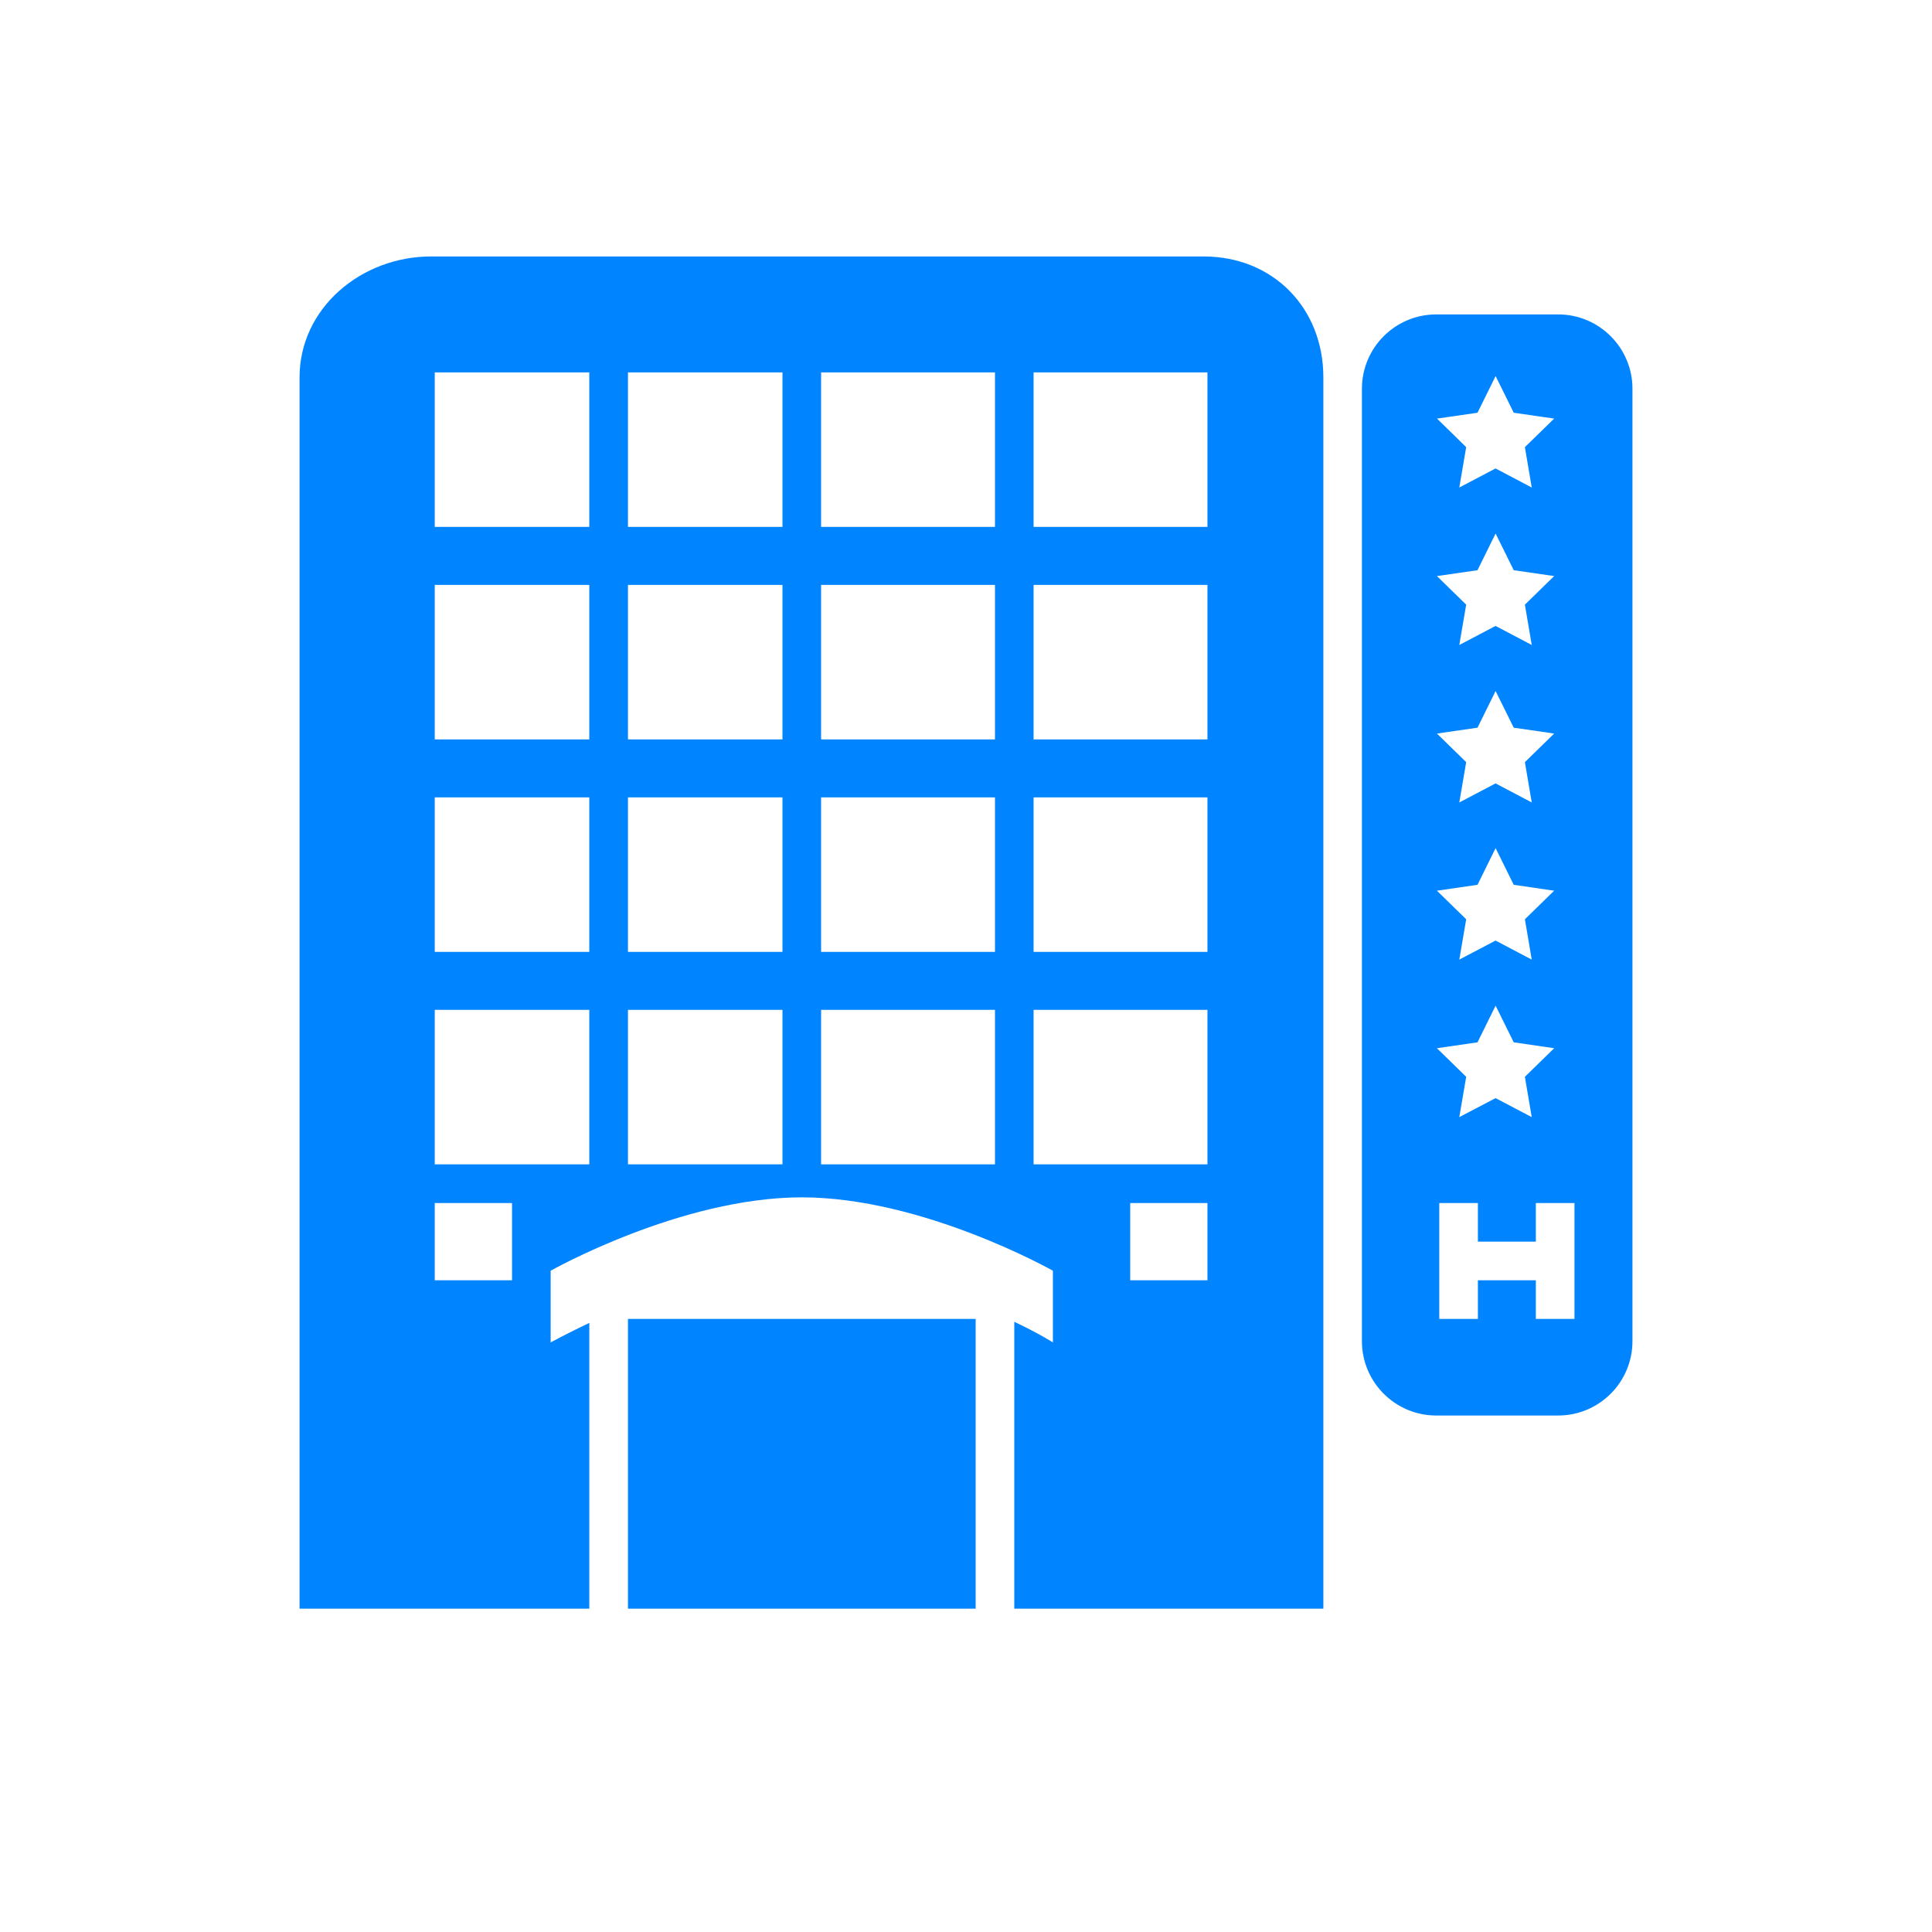 <?xml version="1.0" encoding="utf-8"?>
<!-- Generator: Adobe Illustrator 16.0.0, SVG Export Plug-In . SVG Version: 6.00 Build 0)  -->
<!DOCTYPE svg PUBLIC "-//W3C//DTD SVG 1.1//EN" "http://www.w3.org/Graphics/SVG/1.1/DTD/svg11.dtd">
<svg version="1.1" id="Calque_1" xmlns="http://www.w3.org/2000/svg" xmlns:xlink="http://www.w3.org/1999/xlink" x="0px" y="0px"
	 width="114px" height="114px" viewBox="0 0 114 114" enable-background="new 0 0 114 114" xml:space="preserve">
<g>
	<path d="M261.809,210.115c-0.56-1.854-1.634-3.727-1.572-5.563c0.15-4.629,0.937-9.229,1.23-13.86
		c0.264-4.086-0.494-8.188-0.795-12.16c-0.832-11.024-3.082-22.57,2.887-33.143c1.457,0,2.914,0,4.373,0c0,21.574,0,43.149,0,64.727
		C265.891,210.115,263.85,210.115,261.809,210.115z"/>
	<path d="M179.589,145.391c0.681,7.058,1.397,14.107,1.993,21.17c0.079,0.944-0.173,2.199-0.768,2.871
		c-4.105,4.642-3.641,10.047-3.129,15.629c0.592,6.498,0.932,13.031,1.039,19.556c0.028,1.823-1.142,3.666-1.762,5.5
		c-1.458,0-2.915,0-4.373,0c-0.521-1.892-1.544-3.8-1.479-5.671c0.225-6.689,0.563-13.398,1.343-20.045
		c0.714-6.088-0.172-11.531-4.235-16.269c0-2.333,0-4.665,0-6.998c0.583-5.247,1.166-10.495,1.749-15.743c0.583,0,1.167,0,1.75,0
		c-0.804,6.36-0.84,12.701-0.521,19.031c0.466-0.008,0.93-0.016,1.395-0.021c0-6.336,0-12.674,0-19.01c0.583,0,1.167,0,1.749,0
		c0,6.316,0,12.633,0,18.949c0.584-0.011,1.166-0.021,1.75-0.031c0-6.307,0-12.61,0-18.918c0.291,0,0.582,0,0.874,0
		c0,6.338,0,12.676,0,19.015c0.583-0.021,1.167-0.039,1.75-0.06c0-6.318,0-12.638,0-18.955
		C179.006,145.391,179.298,145.391,179.589,145.391z"/>
	<g>
		<path d="M226.82,210.115c0.484-0.17,0.965-0.342,1.441-0.52c-0.77,0.199-1.55,0.375-2.34,0.52
			C226.223,210.115,226.521,210.115,226.82,210.115z"/>
		<path d="M219.948,144.966c-1.798,0-3.562,0.146-5.279,0.425c-0.03,0-0.063,0-0.094,0c-0.04,0.012-0.082,0.023-0.123,0.035
			c-15.522,2.616-27.351,16.119-27.351,32.387c0,15.309,10.469,28.168,24.637,31.813c0.361,0.165,0.725,0.331,1.088,0.489
			c0.382,0,0.765,0,1.146,0c1.938,0.357,3.936,0.545,5.975,0.545c2.041,0,4.039-0.188,5.977-0.545c0.79-0.145,1.57-0.317,2.34-0.52
			c14.114-3.683,24.531-16.516,24.531-31.783C252.795,159.672,238.089,144.966,219.948,144.966z M228.799,194.357
			c-6.24,3.371-12.578,3.174-18.63-0.517c-1.104-0.673-1.626-2.304-2.416-3.491c1.354,0.176,2.914-0.021,4.03,0.59
			c5.611,3.076,11.188,3.229,16.479-0.328c5.399-3.629,7.668-8.842,6.691-15.438c-0.169-1.146,0.65-2.435,1.014-3.653
			c0.785,1.021,1.783,1.945,2.291,3.09c0.45,1.018,0.357,2.273,0.456,3.057C238.35,185.275,235.218,190.889,228.799,194.357z"/>
	</g>
</g>
<g>
	<path d="M195.543,260.713c-4.277-7.6-2.818-15.546-1.47-23.505c0.915-5.403,1.713-10.826,2.567-16.239
		c0.021-0.137,0.118-0.263,0.616-1.313c0,13.771,0.011,26.625-0.034,39.479c-0.002,0.525-0.51,1.053-0.779,1.578
		C196.145,260.713,195.844,260.713,195.543,260.713z"/>
	<path d="M129.773,239.091c0.703-3.437,1.41-6.872,2.096-10.216c-0.1-0.091,0.372,0.34,1.201,1.1c0-2.019,0-3.599,0-5.18
		c0.386-0.005,0.77-0.01,1.154-0.016c0,11.65,0,23.302,0,34.951c-0.348,0.131-0.691,0.26-1.037,0.391
		c-0.771-2.484-1.853-4.924-2.233-7.467c-0.632-4.187-0.812-8.438-1.181-12.662C129.773,239.691,129.773,239.391,129.773,239.091z"
		/>
	<path d="M162.264,162.564c0.45-1.035,0.9-2.069,1.523-3.5c10.477,6.252,21.166,11.553,27.354,22.387
		c5.451,9.543,7.303,19.174,0.228,28.861c-0.699,0.957-1.214,2.063-1.716,3.146c-1.971,4.27-0.971,5.973,3.746,6.436
		c0.658,0.063,1.322,0.078,2.091,0.637c-1.015,0.998-1.079,3.613-3.716,0.897c-1.877-1.935-6.028-1.754-5.287-6.002
		c0.154-0.883,0.468-1.823,0.982-2.538c6.256-8.673,4.415-17.628,1.446-26.884c-2.927-9.116-9.948-14.215-17.36-18.991
		c-2.896-1.867-6.236-3.051-9.375-4.544L162.264,162.564z"/>
	<path d="M162.18,162.471c-2.527,2.004-5.08,3.978-7.578,6.016c-7.925,6.472-15.834,12.99-17.349,24.055
		c-0.815,5.957-1.272,11.771,2.647,17.206c1.645,2.274,2.281,5.489,2.66,8.373c0.176,1.335-1.355,2.896-3.185,4.291
		c1.382-7.101-3.121-11.388-5.788-16.586c-1.637-3.19-1.379-7.728-0.9-11.521c0.486-3.871,2.119-7.646,3.621-11.311
		c0.399-0.979,2.43-1.18,3.229-2.137c0.961-1.15,1.431-2.721,2.063-4.131c0.25-0.558,0.168-1.461,0.562-1.725
		c6.103-4.092,12.247-8.117,18.412-12.111c0.446-0.289,1.122-0.227,1.69-0.326L162.18,162.471z"/>
</g>
<g>
	<path fill="#0084FF" d="M71.021,15.133H25.428c-4.102,0-7.753,3.039-7.753,7.141v72.648h17.098V78.059
		c-1.372,0.654-2.281,1.152-2.281,1.152v-4.23c0,0,7.66-4.33,14.82-4.33c7.164,0,14.816,4.33,14.816,4.33v4.23
		c0,0-0.823-0.529-2.278-1.217v16.928h18.237V22.273C78.087,18.172,75.12,15.133,71.021,15.133z M30.214,75.545h-4.561v-4.559h4.561
		V75.545z M34.772,68.705h-9.119v-9.119h9.119V68.705z M34.772,56.168h-9.119v-9.119h9.119V56.168z M34.772,43.629h-9.119v-9.117
		h9.119V43.629z M34.772,31.09h-9.119v-9.117h9.119V31.09z M46.171,68.705h-9.117v-9.119h9.117V68.705z M46.171,56.168h-9.117
		v-9.119h9.117V56.168z M46.171,43.629h-9.117v-9.117h9.117V43.629z M46.171,31.09h-9.117v-9.117h9.117V31.09z M58.71,68.705H48.45
		v-9.119h10.26V68.705z M58.71,56.168H48.45v-9.119h10.26V56.168z M58.71,43.629H48.45v-9.117h10.26V43.629z M58.71,31.09H48.45
		v-9.117h10.26V31.09z M71.247,75.545h-4.558v-4.559h4.558V75.545z M71.247,68.705H60.988v-9.119h10.259V68.705z M71.247,56.168
		H60.988v-9.119h10.259V56.168z M71.247,43.629H60.988v-9.117h10.259V43.629z M71.247,31.09H60.988v-9.117h10.259V31.09z"/>
	<rect x="37.054" y="77.824" fill="#0084FF" width="20.516" height="17.098"/>
	<path fill="#0084FF" d="M96.325,22.938c0-2.421-1.964-4.386-4.386-4.386h-7.188c-2.423,0-4.389,1.965-4.389,4.386v56.199
		c0,2.424,1.966,4.387,4.389,4.387h7.188c2.422,0,4.386-1.963,4.386-4.387V22.938z M87.182,24.354l1.068-2.165l1.07,2.165
		l2.386,0.346l-1.728,1.684l0.404,2.382l-2.135-1.124l-2.139,1.124l0.406-2.382L84.793,24.7L87.182,24.354z M87.182,33.646
		l1.068-2.165l1.07,2.165l2.386,0.346l-1.728,1.686l0.404,2.38l-2.135-1.124l-2.139,1.124l0.406-2.38l-1.727-1.686L87.182,33.646z
		 M87.182,42.938l1.068-2.164l1.07,2.164l2.386,0.346l-1.728,1.687l0.404,2.379l-2.135-1.124l-2.139,1.124l0.406-2.379l-1.727-1.687
		L87.182,42.938z M87.182,52.209l1.068-2.165l1.07,2.165l2.386,0.348l-1.728,1.686l0.404,2.38l-2.135-1.124l-2.139,1.124l0.406-2.38
		l-1.727-1.686L87.182,52.209z M87.182,61.503l1.068-2.163l1.07,2.163l2.386,0.349l-1.728,1.686l0.404,2.379l-2.135-1.121
		l-2.139,1.121l0.406-2.379l-1.727-1.686L87.182,61.503z M92.904,77.824h-2.28v-2.279h-3.418v2.279h-2.279v-6.838h2.279v2.279h3.418
		v-2.279h2.28V77.824z"/>
</g>
<g>
	<path fill="#010202" d="M-247.583,43.297c2.52-0.774,4.965-1.312,7.222-1.678c-0.099-4.07-0.643-7.435-1.033-9.367
		c-1.614,0.597-4.224,1.674-7.185,3.292c0.492,1.915,0.826,3.908,0.946,5.959C-247.596,42.104-247.581,42.702-247.583,43.297z"/>
	<path fill="#010202" d="M-238.075,59.063c2.428-4.909,3.771-9.732,4.419-13.008c-8.909,0.384-28.164-1.635-34.789,24.5
		c-0.445,1.758-1.263,4.225-1.924,6.104C-268.328,76.373-248.577,80.281-238.075,59.063z"/>
	<path fill="#010202" d="M-234.036,58.544c-0.31,0.687-0.638,1.378-0.989,2.069c-3.896,7.658-9.212,12.998-15.872,15.979
		c19.036,2.205,35.051-9.563,35.051-9.563S-223.319,61.384-234.036,58.544z"/>
	<path fill="#010202" d="M-266.044,55.027c3.493-4.2,8.049-7.53,13.647-9.957c0.45-0.193,0.898-0.378,1.343-0.552
		c0.055-0.926,0.062-1.855,0.006-2.796c-0.726-12.391-10.423-22.843-13.776-26.106c-2.133,2.131-6.856,7.289-10.094,14.055
		c-2.549,5.325-3.665,10.468-3.362,15.403C-273.213,47.557-269.125,50.887-266.044,55.027z"/>
	<path fill="#010202" d="M-295.054,59.729c-0.078-0.146-0.149-0.291-0.224-0.438c-9.455,3.021-8.958,2.705-15.619,7.739
		c0,0,15.484,11.383,34.097,9.668C-284.501,73.799-290.628,68.107-295.054,59.729z"/>
	<path fill="#010202" d="M-296.637,45.366c0.709,3.215,2.077,7.968,4.61,12.761c4.452,8.436,10.758,13.854,18.755,16.131
		c0.185-0.512,1.266-9.127,5.204-15.716C-274.4,47.057-289.636,45.518-296.637,45.366z"/>
	<path fill="#010202" d="M-280.756,35.76c-3.128-1.744-5.896-2.886-7.586-3.511c-0.38,1.898-0.908,5.169-1.023,9.123
		c2.453,0.503,5.05,1.211,7.652,2.209C-281.724,41.013-281.412,38.401-280.756,35.76z"/>
</g>
<g>
	<path fill="#010202" d="M363.333,43.088c-1.737,0-3.149,1.412-3.149,3.156c0,1.748,1.412,3.158,3.149,3.158
		c1.749,0,3.16-1.41,3.16-3.158C366.493,44.5,365.082,43.088,363.333,43.088z"/>
	<path fill="#010202" d="M392.684,33.613v-2.981c0-6.572-1.973-12.22-5.412-16.261c-3.418-4.053-8.345-6.417-13.652-6.398
		c-5.322-0.019-10.251,2.346-13.67,6.398c-3.438,4.041-5.412,9.688-5.412,16.261v2.981h-12.549v60.499h63.254V33.613H392.684z
		 M364.426,72.027l-9.078-21.877l5.592-9.905l10.963,3.033l9.086,21.873L364.426,72.027z M386.313,33.613h-25.395v-2.981
		c0.143-10.68,5.945-16.237,12.699-16.279c6.74,0.042,12.542,5.6,12.693,16.279L386.313,33.613L386.313,33.613z"/>
</g>
<g>
	<polygon fill="#010202" points="-89.321,12.172 -134.146,37.516 -44.492,37.516 	"/>
	<rect x="-134.146" y="40.349" fill="#010202" width="89.653" height="7.057"/>
	<polygon fill="#010202" points="-45.863,92.954 -45.863,88.805 -50.537,88.805 -50.537,50.129 -62.652,50.129 -62.652,88.805 
		-72.344,88.805 -72.344,50.129 -84.459,50.129 -84.459,88.805 -94.151,88.805 -94.151,50.129 -106.267,50.129 -106.267,88.805 
		-115.959,88.805 -115.959,50.129 -128.073,50.129 -128.085,88.805 -132.774,88.805 -132.774,92.954 -136.553,92.954 
		-136.553,101.828 -42.085,101.828 -42.085,92.954 	"/>
</g>
</svg>
